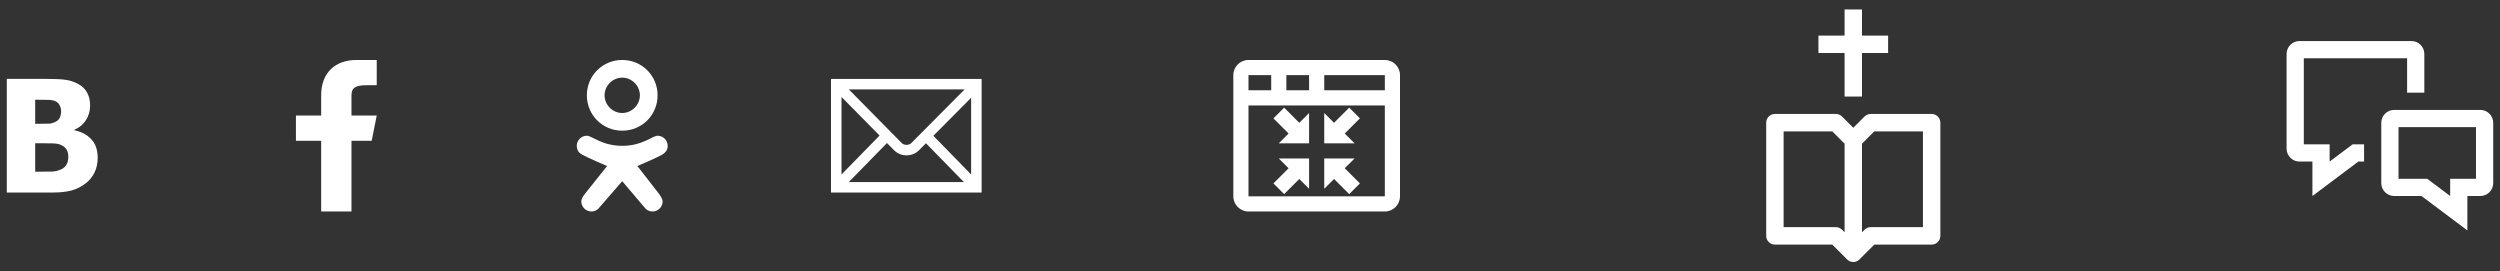 <?xml version="1.0" encoding="utf-8"?>
<!-- Generator: Adobe Illustrator 16.0.0, SVG Export Plug-In . SVG Version: 6.00 Build 0)  -->
<!DOCTYPE svg PUBLIC "-//W3C//DTD SVG 1.0//EN" "http://www.w3.org/TR/2001/REC-SVG-20010904/DTD/svg10.dtd">
<svg version="1.0" id="Layer_1" xmlns="http://www.w3.org/2000/svg" xmlns:xlink="http://www.w3.org/1999/xlink" x="0px" y="0px"
	 width="396px" height="43px" viewBox="-205.755 -497.627 396 43" enable-background="new -205.755 -497.627 396 43"
	 xml:space="preserve">
<rect x="-205.755" y="-497.627" width="396" height="43" fill="#333333" stroke="none"/>
<g>
	<g>
		<g>
			<path fill="#FFFFFF" d="M-191.285-475.559c-0.668-0.722-1.559-1.199-2.671-1.433v-0.097c0.774-0.322,1.38-0.826,1.819-1.512
				c0.439-0.685,0.658-1.466,0.658-2.345c0-0.758-0.159-1.426-0.477-2.007c-0.318-0.58-0.8-1.044-1.445-1.39
				c-0.597-0.322-1.234-0.534-1.916-0.635c-0.681-0.102-1.682-0.151-3.004-0.151h-6.358v18h7.205c1.249,0,2.279-0.113,3.088-0.339
				c0.811-0.225,1.554-0.604,2.23-1.137c0.573-0.442,1.028-1.003,1.366-1.68c0.338-0.678,0.508-1.463,0.508-2.357
				C-190.281-473.864-190.615-474.838-191.285-475.559z M-200.181-481.827L-200.181-481.827h0.314c0.806,0,1.412,0.007,1.819,0.019
				s0.759,0.083,1.058,0.211c0.314,0.138,0.546,0.359,0.695,0.665c0.148,0.307,0.224,0.604,0.224,0.895
				c0,0.396-0.069,0.742-0.206,1.04s-0.387,0.532-0.749,0.701c-0.331,0.153-0.651,0.237-0.961,0.254
				c-0.311,0.017-0.853,0.023-1.626,0.023h-0.568V-481.827z M-195.219-471.558c-0.188,0.343-0.489,0.603-0.9,0.779
				c-0.468,0.202-0.927,0.311-1.378,0.327c-0.451,0.016-1.266,0.024-2.441,0.024h-0.242v-4.51h0.834
				c0.807,0,1.448,0.006,1.928,0.019c0.479,0.012,0.856,0.07,1.131,0.175c0.451,0.162,0.789,0.399,1.016,0.714
				c0.226,0.313,0.339,0.749,0.339,1.305C-194.934-472.289-195.03-471.899-195.219-471.558z"/>
		</g>
	</g>
	<g>
		<path fill="#FFFFFF" d="M-146.08-484.127h-1.6c-1.76,0-2.4,0.4-2.4,1.6v3.2h4l-0.8,4h-3.2v11.2h-4.8v-11.2h-4v-4h4v-3.2
			c0-3.68,2.32-5.6,5.601-5.6c1.6,0,3.199,0,3.199,0V-484.127z"/>
	</g>
	<g>
		<g>
			<path fill="#FFFFFF" d="M-101.594-476.127c-0.801,0-2.399,1.6-5.601,1.6c-3.199,0-4.799-1.6-5.6-1.6
				c-0.881,0-1.601,0.72-1.601,1.6c0,0.8,0.48,1.199,0.801,1.359c0.96,0.56,4,1.84,4,1.84l-3.44,4.32c0,0-0.641,0.72-0.641,1.28
				c0,0.88,0.721,1.6,1.601,1.6c0.801,0,1.2-0.56,1.2-0.56l3.68-4.239l3.601,4.239c0,0,0.399,0.56,1.199,0.56
				c0.88,0,1.601-0.72,1.601-1.6c0-0.48-0.64-1.28-0.64-1.28l-3.36-4.32c0,0,3.04-1.28,4-1.84c0.32-0.239,0.801-0.56,0.801-1.359
				C-99.994-475.407-100.715-476.127-101.594-476.127z"/>
			<path fill="#FFFFFF" d="M-107.195-476.926c3.12,0,5.601-2.48,5.601-5.601c0-3.12-2.48-5.6-5.601-5.6c-3.119,0-5.6,2.48-5.6,5.6
				C-112.795-479.407-110.314-476.926-107.195-476.926z M-107.195-485.328c1.52,0,2.8,1.28,2.8,2.801c0,1.52-1.28,2.8-2.8,2.8
				s-2.799-1.28-2.799-2.8C-109.994-484.047-108.715-485.328-107.195-485.328z"/>
		</g>
	</g>
	<g>
		<path fill="#FFFFFF" d="M-74.125-485.127v18h23.859v-18H-74.125z M-52.963-483.462l-8.443,8.498
			c-0.178,0.179-0.451,0.282-0.752,0.282c-0.303,0-0.58-0.105-0.761-0.287l-8.382-8.493H-52.963z M-72.46-482.267l6.03,6.111
			l-6.03,6.166V-482.267z M-71.304-468.792l6.045-6.18l1.157,1.173c0.492,0.496,1.201,0.78,1.944,0.78
			c0.741,0,1.445-0.282,1.934-0.773l1.139-1.146l6.002,6.146H-71.304z M-51.929-469.993l-5.982-6.125l5.982-6.021V-469.993z"/>
	</g>
	<g>
		<g>
			<path fill="#FFFFFF" d="M13.605-488.127h-21.6c-1.324,0-2.4,1.076-2.4,2.4v19.199c0,1.323,1.076,2.4,2.4,2.4h21.6
				c1.323,0,2.4-1.077,2.4-2.4v-19.199C16.005-487.051,14.928-488.127,13.605-488.127z M13.605-483.327h-9.6v-2.399h9.6V-483.327z
				 M-1.995-483.327v-2.399h3.6v2.399H-1.995z M-4.395-485.727v2.399h-3.6v-2.399H-4.395z M-7.995-466.527v-14.399h21.599
				l-0.002,14.399H-7.995z"/>
			<polygon fill="#FFFFFF" points="5.557,-478.176 4.005,-479.727 4.005,-474.927 8.805,-474.927 7.253,-476.479 9.654,-478.879 
				7.956,-480.575 			"/>
			<polygon fill="#FFFFFF" points="8.805,-472.527 4.005,-472.527 4.005,-467.727 5.557,-469.278 7.956,-466.879 9.654,-468.575 
				7.253,-470.976 			"/>
			<polygon fill="#FFFFFF" points="-2.346,-480.575 -4.044,-478.879 -1.643,-476.479 -3.195,-474.927 1.605,-474.927 
				1.605,-479.727 0.053,-478.176 			"/>
			<polygon fill="#FFFFFF" points="-1.643,-470.976 -4.044,-468.575 -2.346,-466.879 0.053,-469.278 1.605,-467.727 1.605,-472.527 
				-3.195,-472.527 			"/>
		</g>
	</g>
	<g>
		<g>
			<path fill="#FFFFFF" d="M100.219-479.575h-9.655c-0.365,0-0.717,0.146-0.976,0.404l-1.783,1.783l-1.783-1.783
				c-0.259-0.259-0.61-0.404-0.976-0.404h-9.655c-0.761,0-1.379,0.618-1.379,1.379v17.932c0,0.762,0.618,1.379,1.379,1.379h9.084
				l2.355,2.354c0.269,0.27,0.621,0.404,0.975,0.404s0.706-0.135,0.975-0.404l2.355-2.354h9.084c0.761,0,1.379-0.617,1.379-1.379
				v-17.932C101.598-478.957,100.98-479.575,100.219-479.575z M85.046-461.645H76.77v-15.172h7.705l1.951,1.95v14.03l-0.404-0.404
				C85.763-461.499,85.411-461.645,85.046-461.645z M98.84-461.645h-8.276c-0.365,0-0.717,0.146-0.976,0.404l-0.404,0.404v-14.03
				l1.951-1.95h7.705V-461.645z"/>
			<polygon fill="#FFFFFF" points="82.287,-489.23 86.426,-489.23 86.426,-482.334 89.184,-482.334 89.184,-489.23 93.323,-489.23 
				93.323,-491.989 89.184,-491.989 89.184,-496.127 86.426,-496.127 86.426,-491.989 82.287,-491.989 			"/>
		</g>
	</g>
	<g>
		<g>
			<g>
				<path fill="#FFFFFF" d="M185.077-461.127l-7.272-5.454h-4.318c-1.128,0-2.046-0.918-2.046-2.046v-9.546
					c0-1.128,0.918-2.045,2.046-2.045h13.637c1.128,0,2.046,0.917,2.046,2.045v9.546c0,1.128-0.918,2.046-2.046,2.046h-2.046
					V-461.127z M174.169-469.309h4.545l3.637,2.728v-2.728h4.09v-8.182h-12.271V-469.309z"/>
			</g>
			<g>
				<path fill="#FFFFFF" d="M160.532-466.581v-5.455h-2.046c-1.128,0-2.046-0.917-2.046-2.045v-15c0-1.128,0.918-2.046,2.046-2.046
					h17.728c1.128,0,2.045,0.918,2.045,2.046v6.133h-2.727v-5.451h-16.363v13.636h4.09v2.728l3.637-2.728h1.817v2.728h-0.908
					L160.532-466.581z"/>
			</g>
		</g>
	</g>
</g>
</svg>

